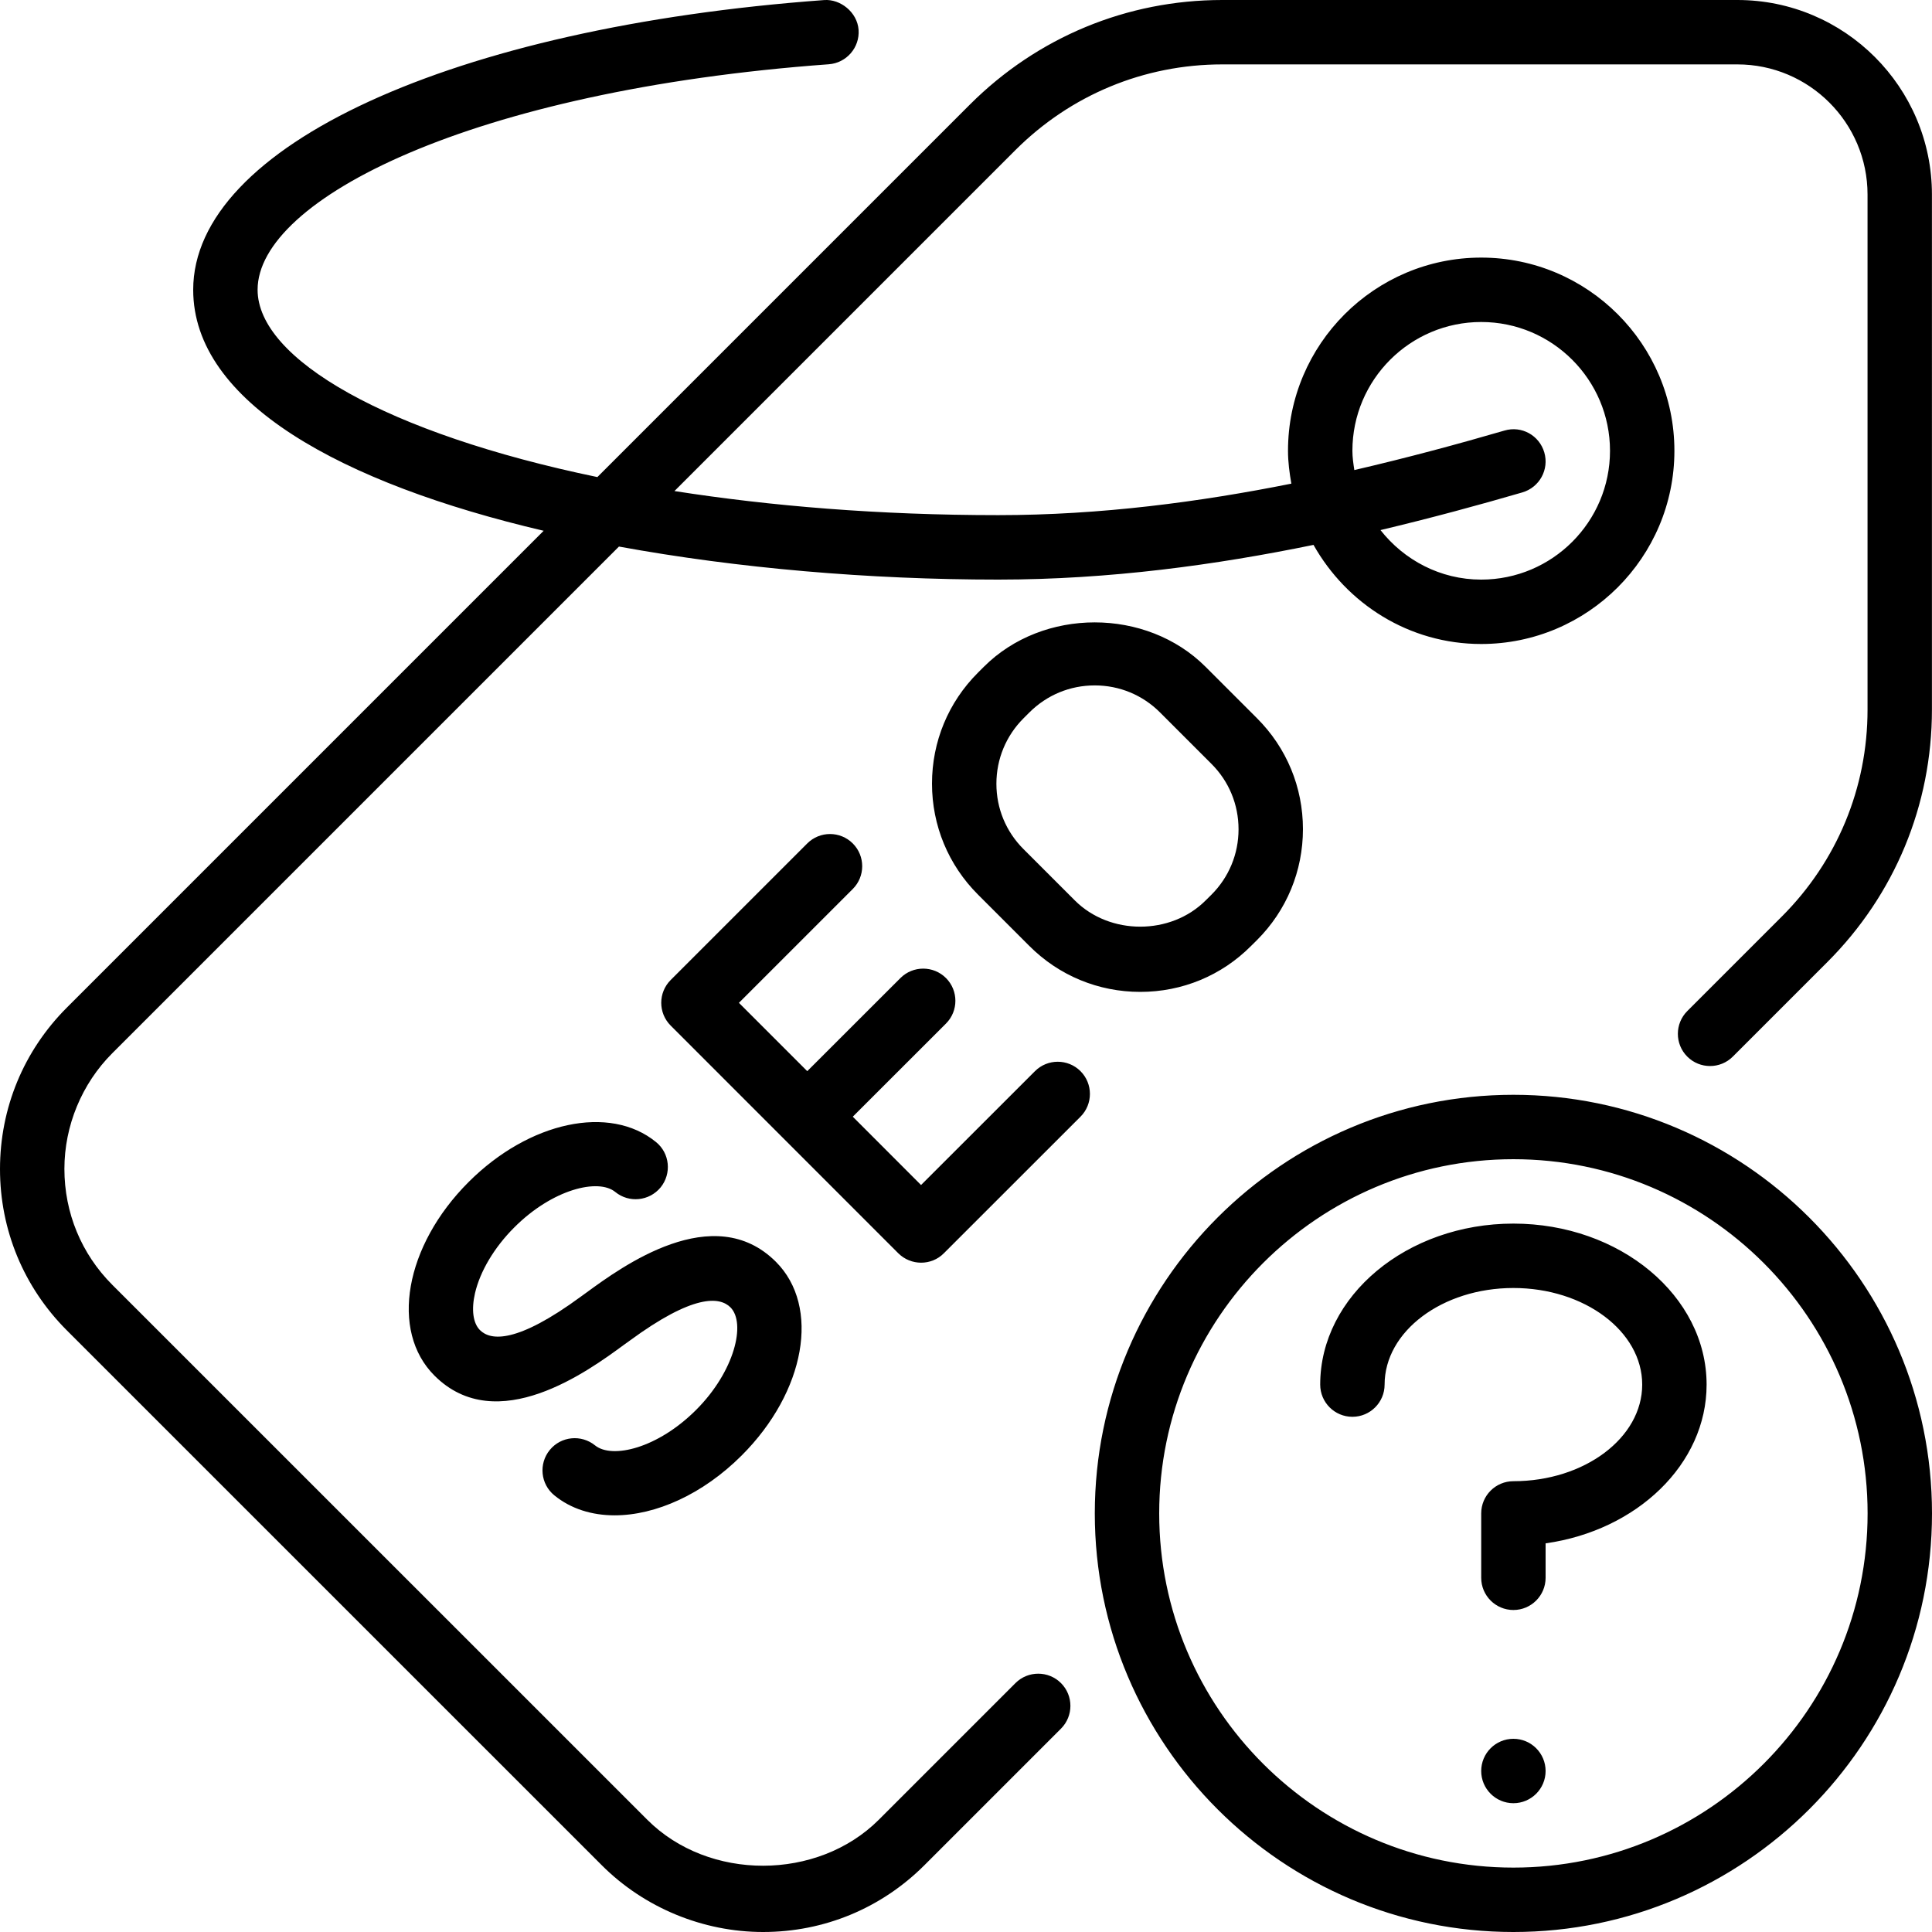<?xml version="1.0" encoding="iso-8859-1"?>
<!-- Generator: Adobe Illustrator 19.0.0, SVG Export Plug-In . SVG Version: 6.00 Build 0)  -->
<svg version="1.1" id="Layer_1" xmlns="http://www.w3.org/2000/svg" xmlns:xlink="http://www.w3.org/1999/xlink" x="0px" y="0px"
	 viewBox="0 0 30 30" style="enable-background:new 0 0 30 30;" xml:space="preserve">
<g>
	<g>
		<path d="M15.768,26.135l-2.122,2.122c-0.95,0.949-2.64,0.955-3.595,0L1.743,19.95C1.264,19.47,1,18.833,1,18.15
			c0-0.668,0.27-1.322,0.743-1.795l7.868-7.868C11.453,8.824,13.495,9,15.5,9c1.729,0,3.387-0.229,4.896-0.539
			C20.911,9.375,21.879,10,23,10c1.654,0,3-1.346,3-3s-1.346-3-3-3s-3,1.346-3,3c0,0.175,0.023,0.344,0.052,0.51
			c-1.415,0.283-2.957,0.489-4.552,0.489c-1.849,0-3.538-0.141-5.027-0.374l5.294-5.294C16.626,1.473,17.767,1,18.98,1h7.998
			c1.114,0,2.021,0.906,2.021,2.021v7.998c0,1.214-0.473,2.355-1.331,3.213L26.2,15.7c-0.195,0.195-0.195,0.512,0,0.707
			s0.512,0.195,0.707,0l1.468-1.468c1.047-1.047,1.624-2.439,1.624-3.92V3.021C29.999,1.355,28.644,0,26.978,0H18.98
			c-1.481,0-2.872,0.577-3.92,1.624L9.276,7.408C6.01,6.731,4,5.576,4,4.499c0-1.401,3.317-3.095,8.869-3.501
			c0.275-0.02,0.483-0.26,0.463-0.535c-0.02-0.275-0.285-0.481-0.535-0.462C7.028,0.423,3,2.273,3,4.5
			c0,1.745,2.302,3.006,5.442,3.742l-7.406,7.406C0.368,16.317,0,17.205,0,18.154c0,0.944,0.368,1.833,1.036,2.502l8.308,8.307
			C10.002,29.622,10.914,30,11.85,30c0.945,0,1.834-0.368,2.503-1.036l2.122-2.122c0.195-0.195,0.195-0.512,0-0.707
			S15.963,25.94,15.768,26.135z M23,5c1.103,0,2,0.897,2,2c0,1.103-0.897,2-2,2c-0.636,0-1.198-0.304-1.564-0.769
			c0.791-0.188,1.534-0.39,2.203-0.585c0.266-0.078,0.418-0.355,0.341-0.62c-0.077-0.265-0.352-0.42-0.62-0.34
			c-0.704,0.205-1.49,0.418-2.33,0.613C21.015,7.201,21,7.102,21,7C21,5.897,21.897,5,23,5z M23.5,17c-3.584,0-6.5,2.916-6.5,6.5
			s2.916,6.5,6.5,6.5c3.584,0,6.5-2.916,6.5-6.5S27.084,17,23.5,17z M23.5,29c-3.032,0-5.5-2.467-5.5-5.5s2.468-5.5,5.5-5.5
			c3.032,0,5.5,2.467,5.5,5.5S26.532,29,23.5,29z M23.5,19c-1.654,0-3,1.122-3,2.5c0,0.276,0.224,0.5,0.5,0.5s0.5-0.224,0.5-0.5
			c0-0.827,0.897-1.5,2-1.5c1.103,0,2,0.673,2,1.5s-0.897,1.5-2,1.5c-0.276,0-0.5,0.224-0.5,0.5v1c0,0.276,0.224,0.5,0.5,0.5
			s0.5-0.224,0.5-0.5v-0.535c1.417-0.199,2.5-1.229,2.5-2.465C26.5,20.122,25.154,19,23.5,19z M23.5,27c-0.276,0-0.5,0.224-0.5,0.5
			s0.224,0.5,0.5,0.5c0.276,0,0.5-0.224,0.5-0.5S23.776,27,23.5,27z M15.276,10.355l-0.09,0.09c-0.461,0.46-0.714,1.072-0.714,1.723
			s0.254,1.263,0.714,1.723l0.797,0.797c0.46,0.461,1.072,0.714,1.723,0.714s1.263-0.253,1.721-0.714l0.09-0.089
			c0-0.001,0.001-0.001,0.001-0.001c0.461-0.46,0.714-1.073,0.714-1.723c0-0.651-0.253-1.263-0.714-1.723l-0.797-0.797
			C17.801,9.434,16.196,9.434,15.276,10.355z M19.232,12.877c0,0.383-0.149,0.744-0.42,1.015l-0.091,0.09
			c-0.543,0.543-1.488,0.543-2.031,0l-0.797-0.797c-0.272-0.271-0.421-0.631-0.421-1.015c0-0.384,0.15-0.745,0.421-1.016l0.09-0.09
			c0.272-0.272,0.632-0.421,1.016-0.421c0.384,0,0.744,0.149,1.015,0.421l0.797,0.797C19.083,12.132,19.232,12.493,19.232,12.877z
			 M16.071,16.633l-1.769,1.768l-1.06-1.061l1.447-1.446c0.195-0.195,0.195-0.512,0-0.707s-0.512-0.195-0.707,0l-1.447,1.446
			l-1.061-1.061l1.768-1.768c0.195-0.195,0.195-0.512,0-0.707s-0.512-0.195-0.707,0l-2.121,2.121c-0.195,0.195-0.195,0.512,0,0.707
			l3.535,3.536c0.098,0.097,0.226,0.146,0.354,0.146s0.256-0.048,0.353-0.146l2.122-2.121c0.195-0.195,0.195-0.512,0-0.707
			S16.266,16.438,16.071,16.633z M7.984,19.061c0.594-0.596,1.306-0.768,1.57-0.552c0.213,0.174,0.527,0.143,0.704-0.071
			c0.174-0.215,0.143-0.53-0.071-0.704c-0.719-0.587-1.969-0.32-2.91,0.62c-0.992,0.991-1.225,2.312-0.531,3.006
			c0.97,0.971,2.399-0.079,2.94-0.476l0.089-0.064c0.992-0.729,1.399-0.686,1.567-0.52c0.245,0.245,0.066,0.994-0.532,1.592
			c-0.595,0.596-1.304,0.767-1.57,0.552c-0.214-0.173-0.528-0.143-0.703,0.071s-0.144,0.529,0.07,0.704
			c0.257,0.21,0.583,0.311,0.937,0.311c0.637,0,1.369-0.326,1.973-0.93c0.992-0.991,1.225-2.312,0.532-3.006
			c-0.968-0.969-2.395,0.077-2.94,0.475c-0.002,0.001-0.084,0.061-0.087,0.063c-0.995,0.731-1.402,0.688-1.569,0.522
			c-0.108-0.108-0.136-0.318-0.077-0.574C7.455,19.74,7.676,19.369,7.984,19.061z"/>
	</g>
</g>
</svg>
